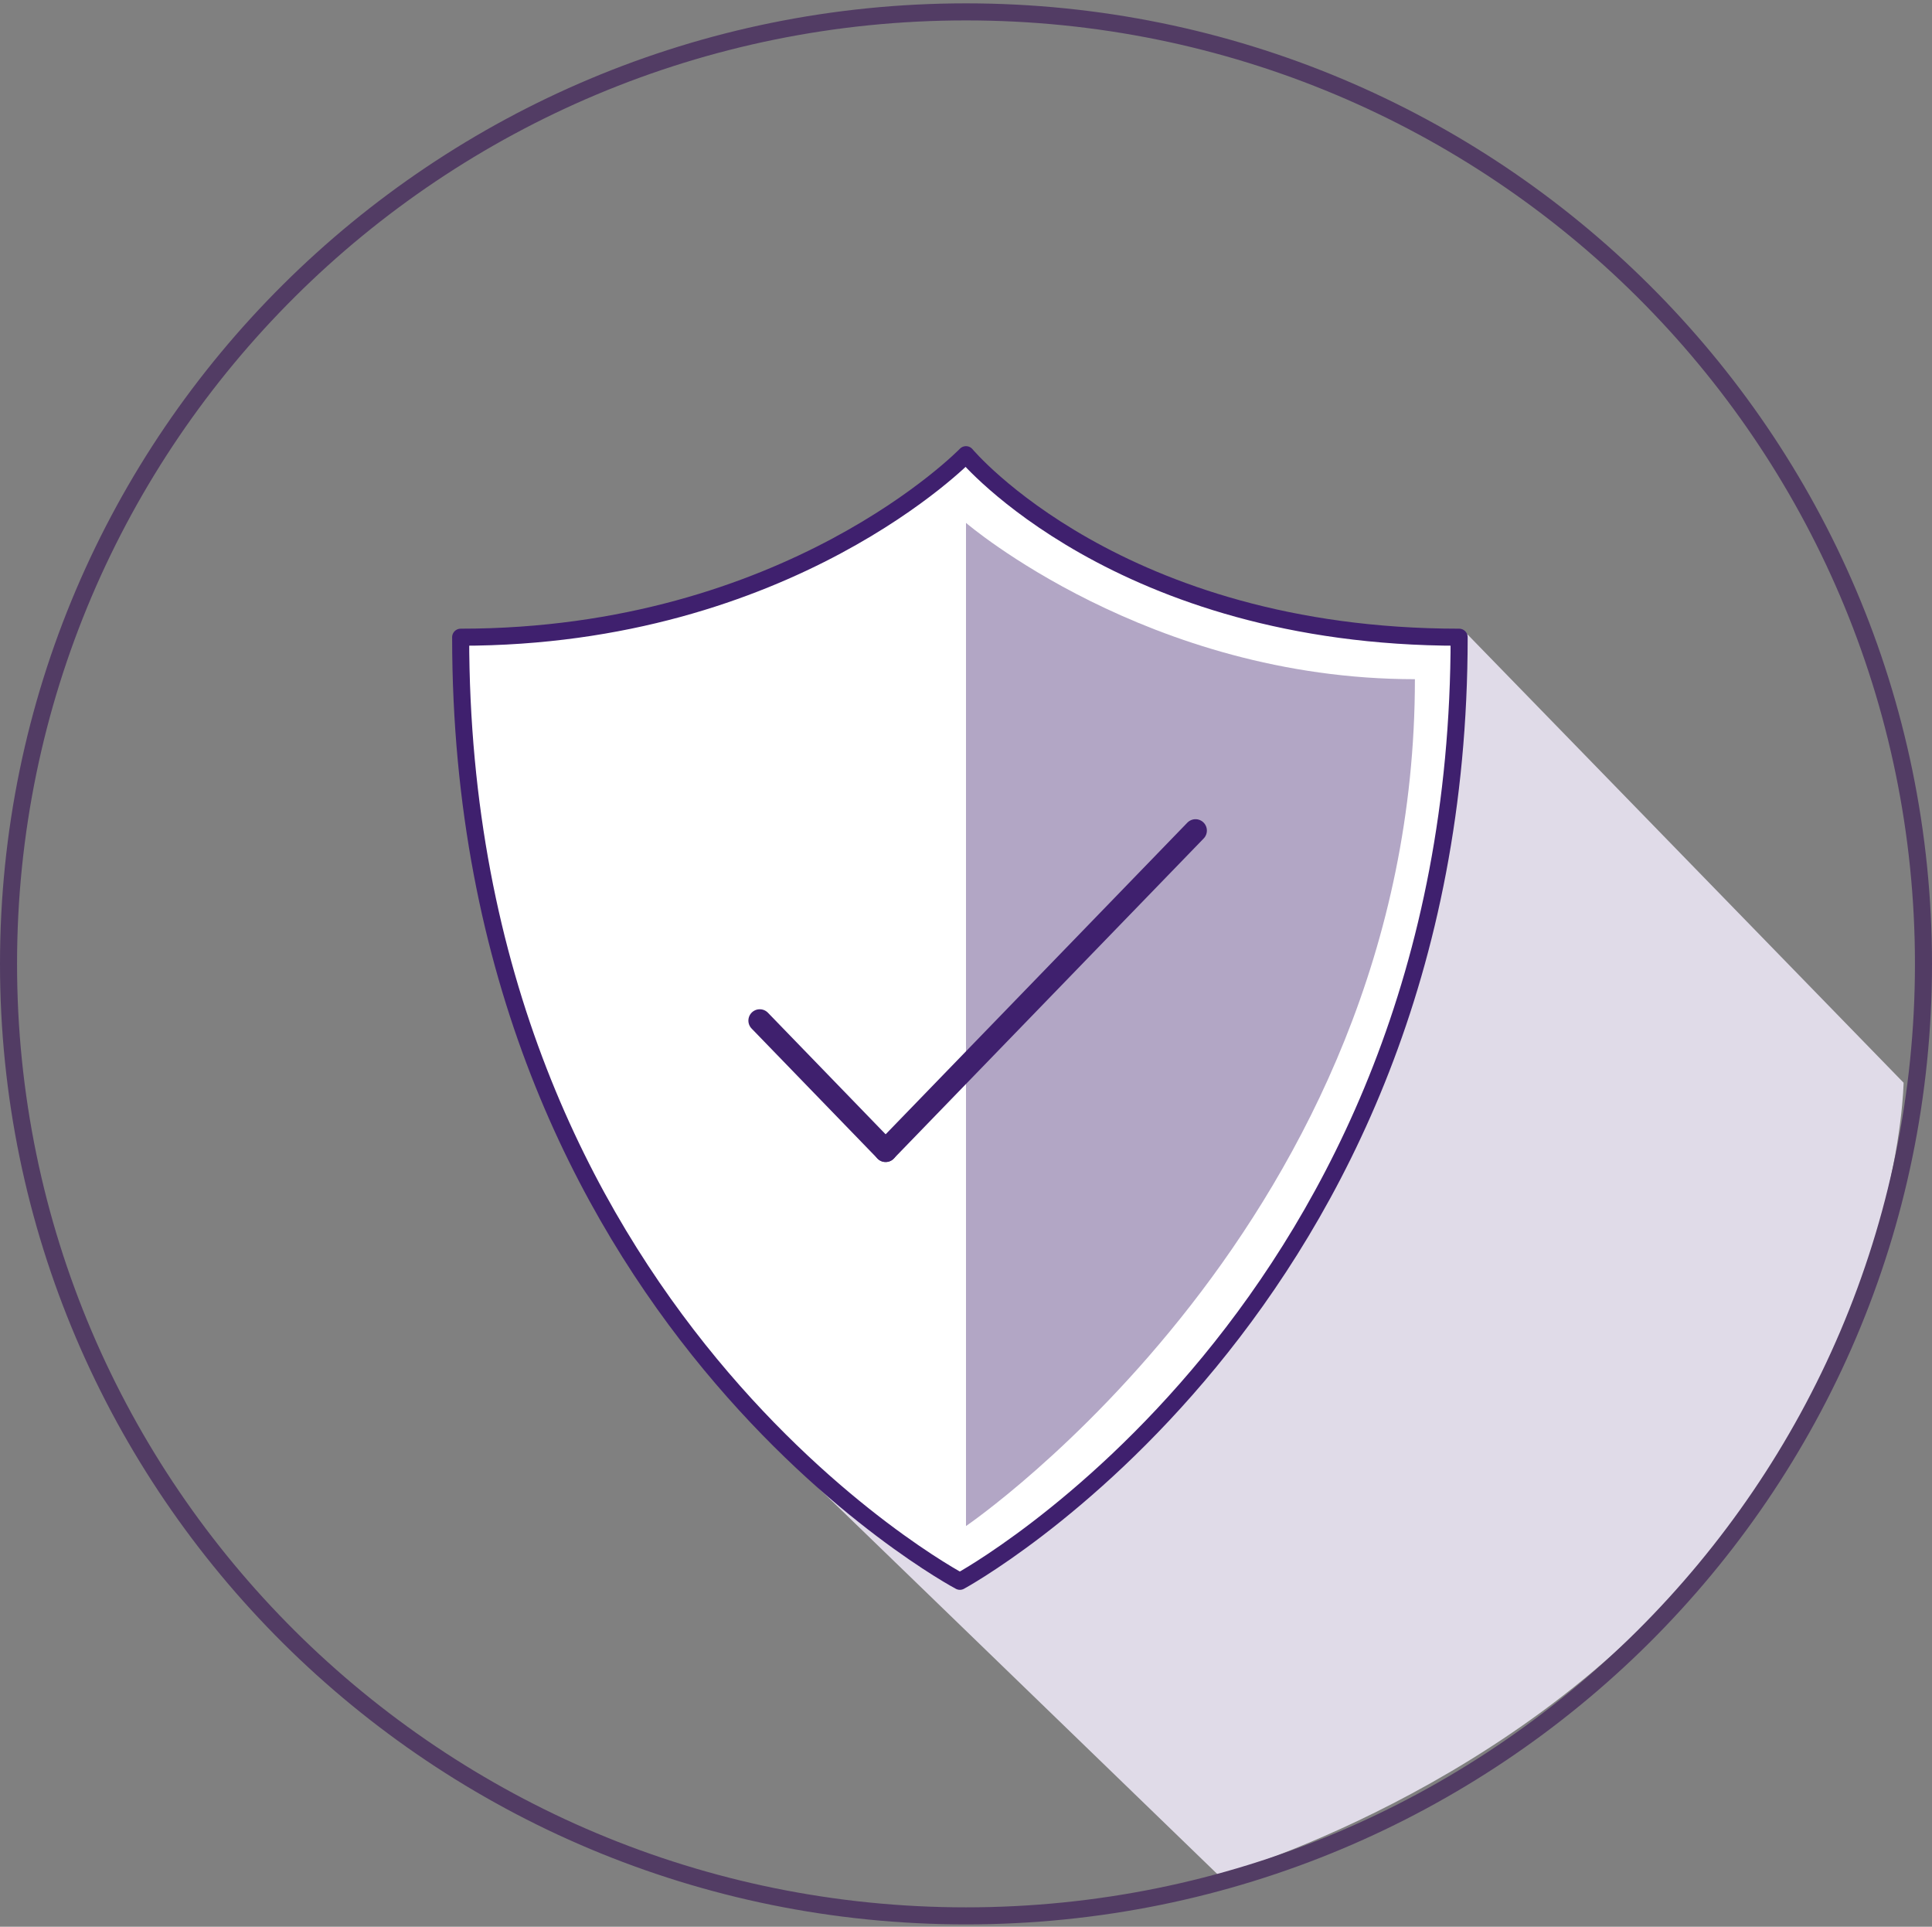 <?xml version="1.0" encoding="UTF-8" standalone="no"?>
<svg width="340px" height="339px" viewBox="0 0 340 339" version="1.1" xmlns="http://www.w3.org/2000/svg" xmlns:xlink="http://www.w3.org/1999/xlink" xmlns:sketch="http://www.bohemiancoding.com/sketch/ns">
    <rect x="0" y="0" width="340" height="339" fill="#808080" stroke="none"/>
    <!-- Generator: Sketch 3.2.2 (9983) - http://www.bohemiancoding.com/sketch -->
    <title>Line 6 + Group</title>
    <desc>Created with Sketch.</desc>
    <defs></defs>
    <g id="Page-1" stroke="none" stroke-width="1" fill="none" fill-rule="evenodd" sketch:type="MSPage">
        <g id="MOVELLUS-DESKTOP-2" sketch:type="MSArtboardGroup" transform="translate(-979, -5183)">
            <g id="Line-6-+-Group" sketch:type="MSLayerGroup" transform="translate(980, 5184)">
                <g id="Group" sketch:type="MSShapeGroup">
                    <path d="M257.228,110.592 L334,189.5 C334,189.5 333.563,229.877 300,272 C266.437,314.123 213.5,329 213.5,329 L133.764,251.827 L257.228,110.592 Z" id="Line-13" fill="#E0DBE8"></path>
                    <path d="M80.068,111.115 C137.926,111.115 168.998,79 168.998,79 C168.998,79 195.784,111.115 255.785,111.115 C255.785,229.606 167.926,277.224 167.926,277.224 C167.926,277.224 80.068,230.713 80.068,111.115 Z" id="Line-10" stroke="#3F206E" stroke-width="3" stroke-linecap="square" stroke-linejoin="round" fill="#FFFFFF"></path>
                    <path d="M90.4,120.527 C139.158,120.527 167.926,92.628 167.926,92.628 L167.926,266.074 C167.926,266.074 90.4,215.899 90.4,120.527 Z" id="Line-11" opacity="0" fill="#A89DB1"></path>
                    <path d="M248,118.5 C201,118.5 169,91 169,91 L169,267.5 C169,267.5 248,213.773 248,118.5 Z" id="Line-12" fill="#B2A6C5"></path>
                    <g id="Line-+-Line-3" transform="translate(130.966, 144.662)" stroke-linecap="round">
                        <path d="M1.738,33.912 L23.891,56.789" id="Line-5" stroke="#FFFFFF" stroke-width="12"></path>
                        <path d="M1.738,33.912 L23.891,56.789" id="Line" stroke="#3F206E" stroke-width="4"></path>
                        <path d="M23.891,56.789 L78.425,0.473" id="Line" stroke="#3F206E" stroke-width="4"></path>
                    </g>
                    <g id="Group-4" transform="translate(0.5, 0.84)" stroke="#523C64" stroke-width="3" fill="#FFFFFF">
                        <path d="M168.5,0.25 C75.44,0.25 5.68434189e-14,75.242 0,167.75 C0,260.258 75.44,335.25 168.5,335.25 C261.56,335.25 337,260.258 337,167.75 C337,75.242 261.56,0.25 168.5,0.25 Z M168.5,0.25 C75.44,0.25 5.68434189e-14,75.242 0,167.75 C0,260.258 75.44,335.25 168.5,335.25 C261.56,335.25 337,260.258 337,167.75 C337,75.242 261.56,0.25 168.5,0.25 Z" id="BADGE-13"></path>
                    </g>
                </g>
            </g>
        </g>
    </g>
</svg>